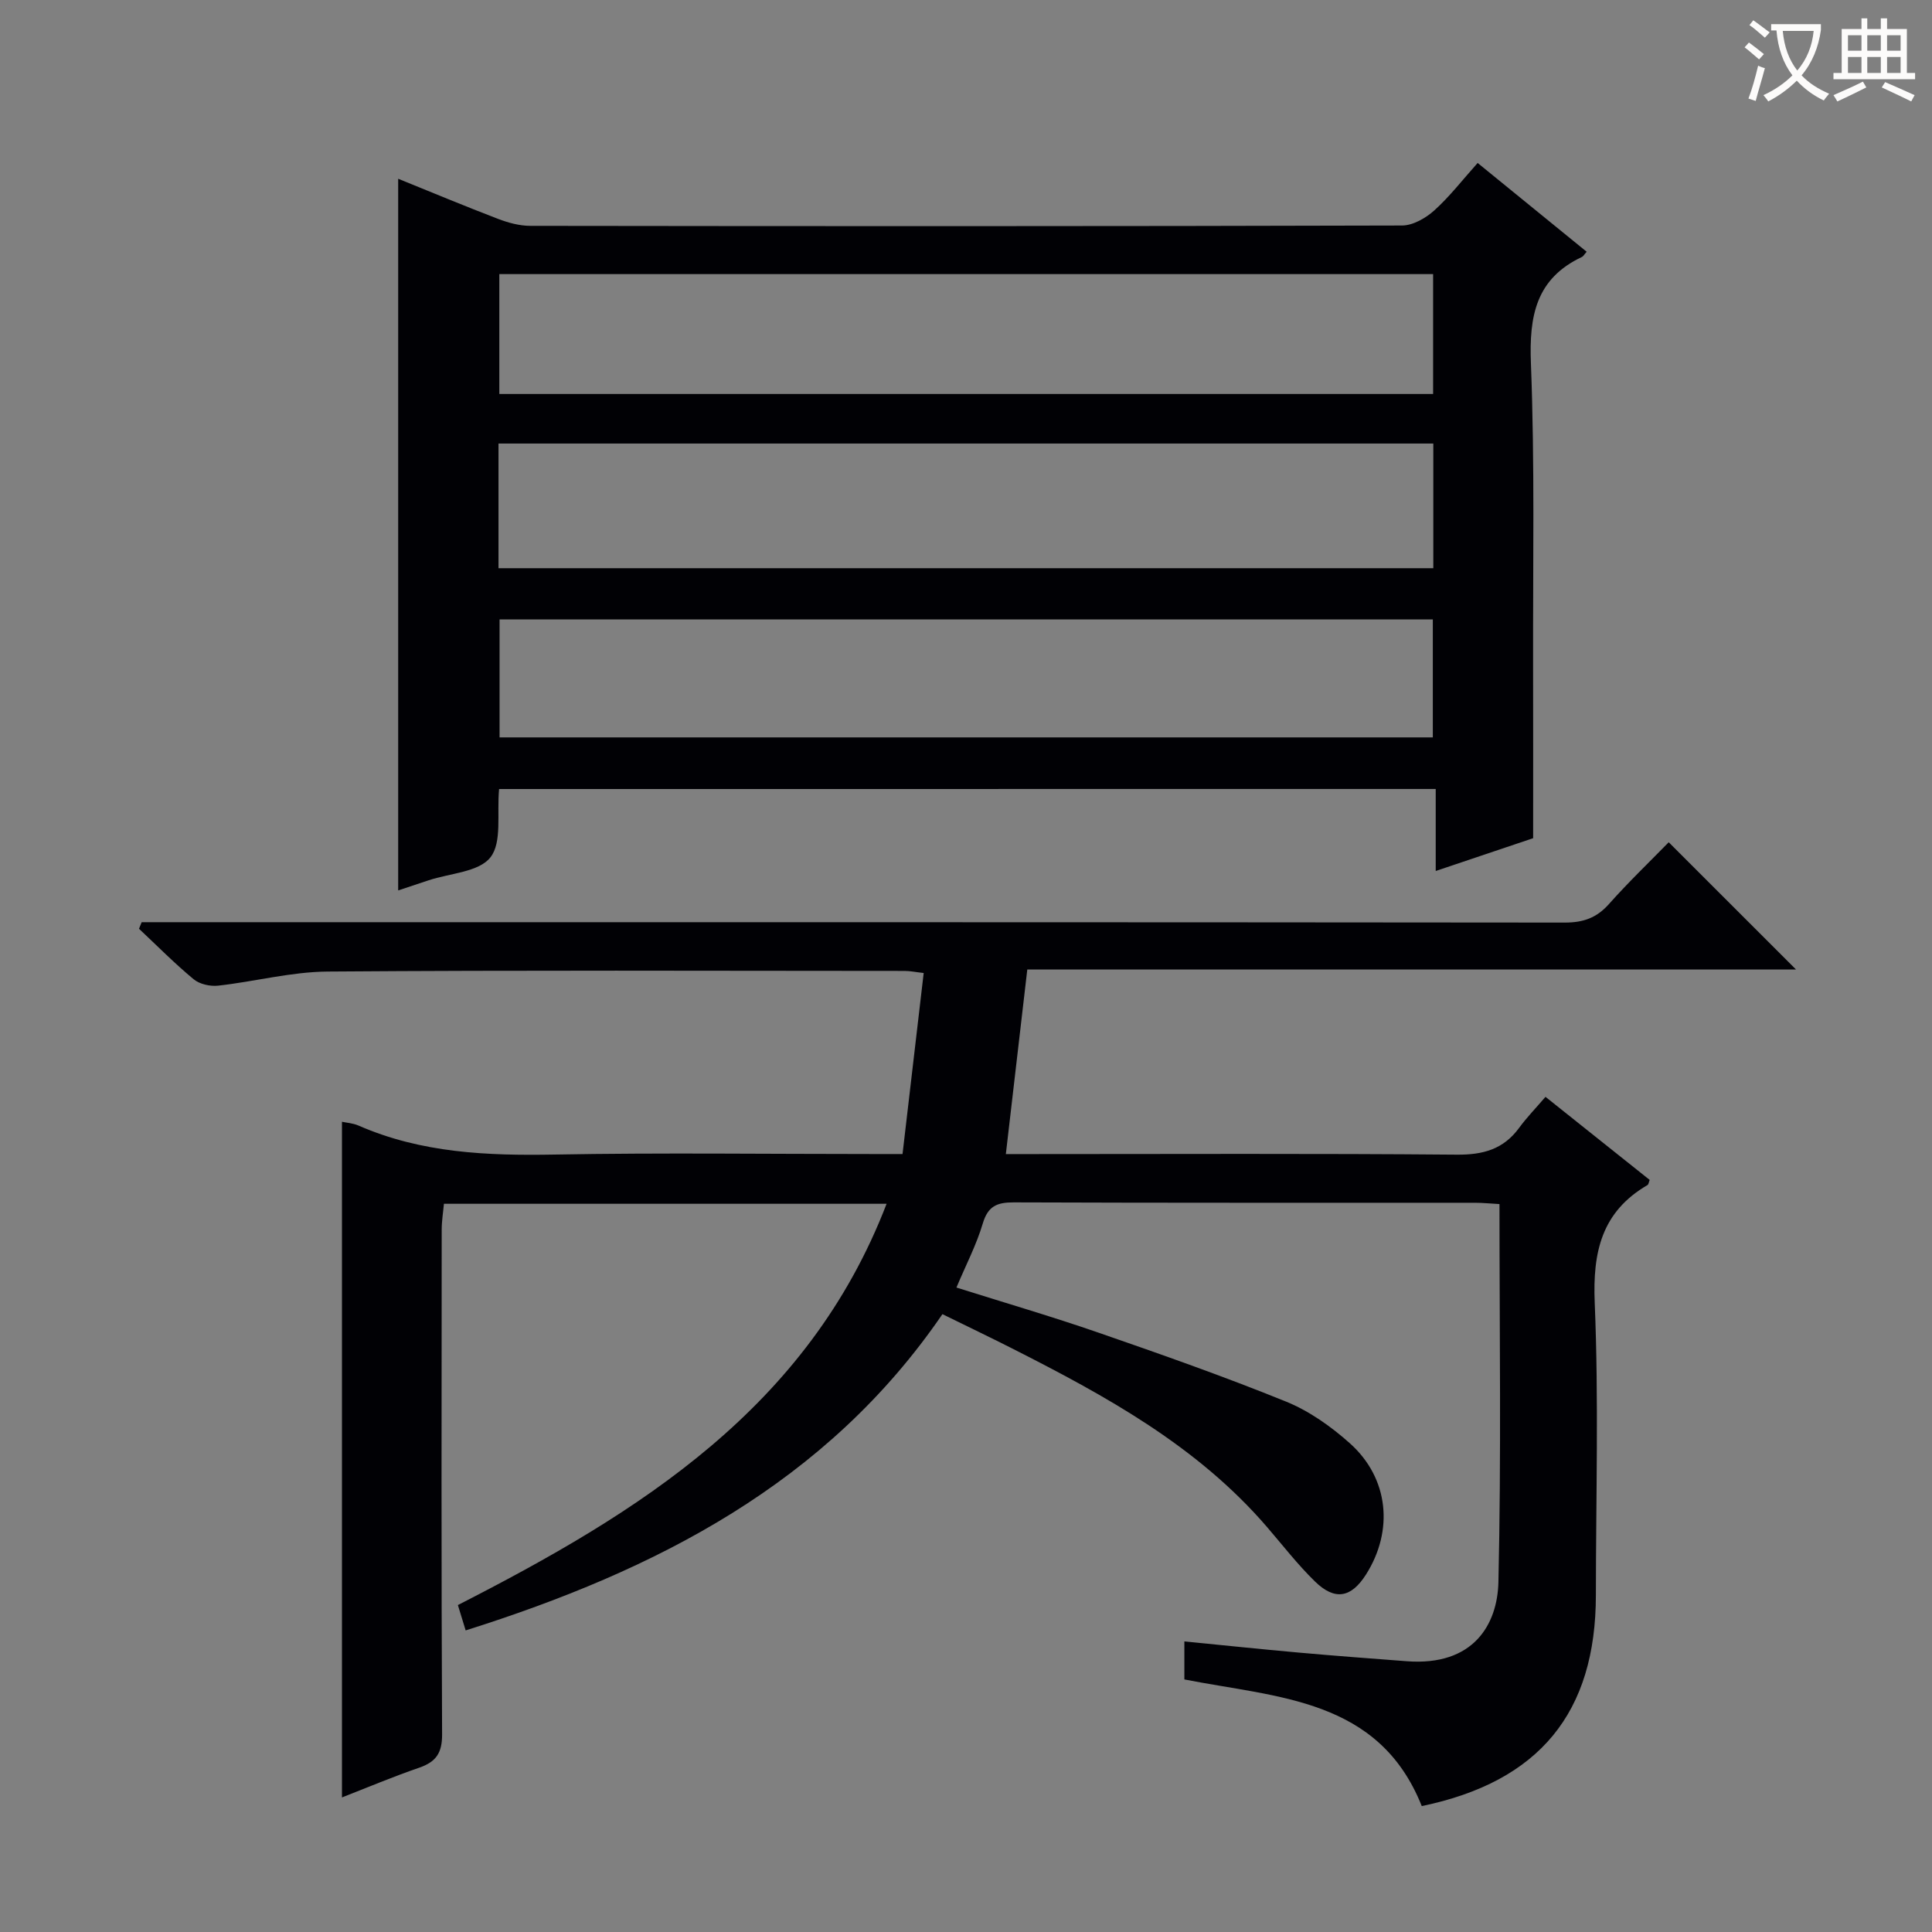 <svg enable-background="new 0 0 400 400" viewBox="0 0 400 400" xmlns="http://www.w3.org/2000/svg"><rect x="0" y="0" width="400" height="400" fill="#808080" stroke="none"/><path d="m70.8 372.14c0-46.83 0-93.33 0-139.89.91.2 2.28.28 3.46.8 12.98 5.67 26.6 6.24 40.52 5.99 21.99-.4 44-.11 66-.11h6.08c1.48-12.62 2.91-24.91 4.38-37.48-1.7-.19-2.81-.43-3.92-.43-39.83-.02-79.67-.17-119.5.13-7.56.06-15.08 2.08-22.66 2.92-1.65.18-3.83-.3-5.07-1.33-3.95-3.27-7.56-6.93-11.31-10.45.18-.45.37-.91.55-1.36h5.67c96.33 0 192.66-.02 288.99.08 3.81 0 6.57-.97 9.11-3.82 4.09-4.6 8.55-8.87 12.39-12.81 9.04 9.04 17.81 17.8 26.36 26.35-52.29 0-105.62 0-159.16 0-1.49 12.85-2.93 25.16-4.44 38.21h5.35c29.33 0 58.67-.14 88 .12 5.45.05 9.67-1.11 12.92-5.55 1.57-2.14 3.44-4.07 5.46-6.42 7.65 6.1 14.63 11.66 21.57 17.2-.2.49-.23.93-.45 1.06-9.49 5.53-11.37 13.84-10.93 24.38.84 20.13.25 40.32.24 60.49 0 24.38-11.7 38.66-36.05 43.71-8.9-22.32-29.85-22.42-49.15-26.22 0-2.37 0-4.79 0-7.87 7.99.78 15.83 1.61 23.68 2.31 7.45.67 14.91 1.22 22.36 1.79 13.85 1.05 18.77-7.64 18.98-16.36.6-25.95.22-51.93.22-78.29-1.88-.1-3.47-.27-5.07-.27-31.83-.01-63.67.04-95.5-.08-3.48-.01-5.34.78-6.41 4.38-1.31 4.42-3.49 8.58-5.45 13.25 9.95 3.14 19.79 6.01 29.46 9.36 13.01 4.5 26.02 9.08 38.77 14.25 4.81 1.95 9.35 5.17 13.25 8.66 8.05 7.21 9.09 18.07 3.3 27.17-3.06 4.81-6.45 5.44-10.58 1.39-3.56-3.48-6.64-7.46-9.89-11.24-14.46-16.81-33.44-27.18-52.8-36.99-4.6-2.33-9.26-4.56-14.41-7.09-23.95 35.02-59.27 53.03-98.71 65.48-.57-1.86-1.04-3.39-1.61-5.25 37.48-19.14 72.49-40.8 88.76-83.08-30.68 0-60.79 0-91.65 0-.15 1.69-.46 3.53-.46 5.37-.03 34.83-.09 69.67.08 104.5.02 3.85-1.27 5.68-4.73 6.88-5.47 1.88-10.8 4.13-16 6.16z" fill="#010105"/><path d="m103.33 163.36c-.48 5.13.65 11.03-1.79 14.14-2.39 3.06-8.39 3.29-12.81 4.76-2.02.67-4.05 1.34-6.29 2.09 0-49.3 0-98.12 0-147.34 6.86 2.78 13.72 5.64 20.66 8.3 2.12.81 4.46 1.45 6.7 1.45 60.16.08 120.32.1 180.48-.07 2.26-.01 4.9-1.53 6.67-3.12 3.18-2.86 5.82-6.3 8.98-9.83 7.7 6.27 15.13 12.32 22.57 18.38-.52.59-.69.94-.96 1.07-9.55 4.49-10.97 12.24-10.58 22.06.81 20.8.4 41.65.45 62.47.03 11.62.01 23.24.01 35.82-5.57 1.87-12.57 4.23-20.17 6.79 0-5.86 0-11.24 0-16.98-64.87.01-129.24.01-193.92.01zm-.12-45.72h193.54c0-8.8 0-17.24 0-25.81-64.63 0-129.02 0-193.54 0zm193.5-36.07c0-8.33 0-16.42 0-24.82-64.46 0-128.86 0-193.33 0v24.82zm-193.28 46.68v24.42h193.22c0-8.31 0-16.35 0-24.42-64.58 0-128.81 0-193.22 0z" fill="#010105"/><g fill="#fcfbfa"><path d="m362.1 8.8c1.1.8 2.1 1.6 3.1 2.4l-1 1.1c-1.3-1.1-2.3-2-3-2.5zm1.9 4.8c.5.2.9.4 1.4.5-.6 2.3-1.3 4.5-1.9 6.8l-1.5-.5c.8-2.1 1.4-4.3 2-6.8zm-1-9.4c1.3.9 2.4 1.8 3.4 2.5l-1 1.1c-1.4-1.2-2.4-2.1-3.2-2.6zm3.7 2.2v-1.4h10.3v1.2c-.5 3.6-1.8 6.8-4 9.4 1.5 1.6 3.4 2.8 5.7 3.8-.3.4-.7.8-1.1 1.4-2.3-1.1-4.1-2.5-5.6-4.1-1.6 1.6-3.6 3.1-5.9 4.3-.3-.5-.7-.9-1-1.3 2.4-1.1 4.4-2.5 6-4.1-1.9-2.5-3-5.6-3.3-9.3h-1.1zm8.8 0h-6.4c.3 3.3 1.3 6 3 8.2 2-2.3 3.1-5.1 3.4-8.2z"/><path d="m385.3 3.8h1.3v2.2h2.8v-2.2h1.3v2.2h4.1v9.1h1.7v1.3h-16.9v-1.3h1.7v-9.1h4.1v-2.2zm.4 13.1.7 1.2c-1.8.9-3.8 1.9-6 2.9-.2-.4-.5-.8-.8-1.3 2.3-1 4.3-1.9 6.1-2.8zm-3.1-6.4h2.8v-3.2h-2.8zm0 4.6h2.8v-3.3h-2.8zm4-4.6h2.8v-3.2h-2.8zm0 4.6h2.8v-3.3h-2.8zm3.7 1.9c2.1.9 4.1 1.8 6.1 2.7l-.7 1.3c-2.2-1.1-4.2-2-6.1-2.9zm3.2-9.7h-2.8v3.2h2.8zm-2.8 7.8h2.8v-3.3h-2.8z"/></g></svg>